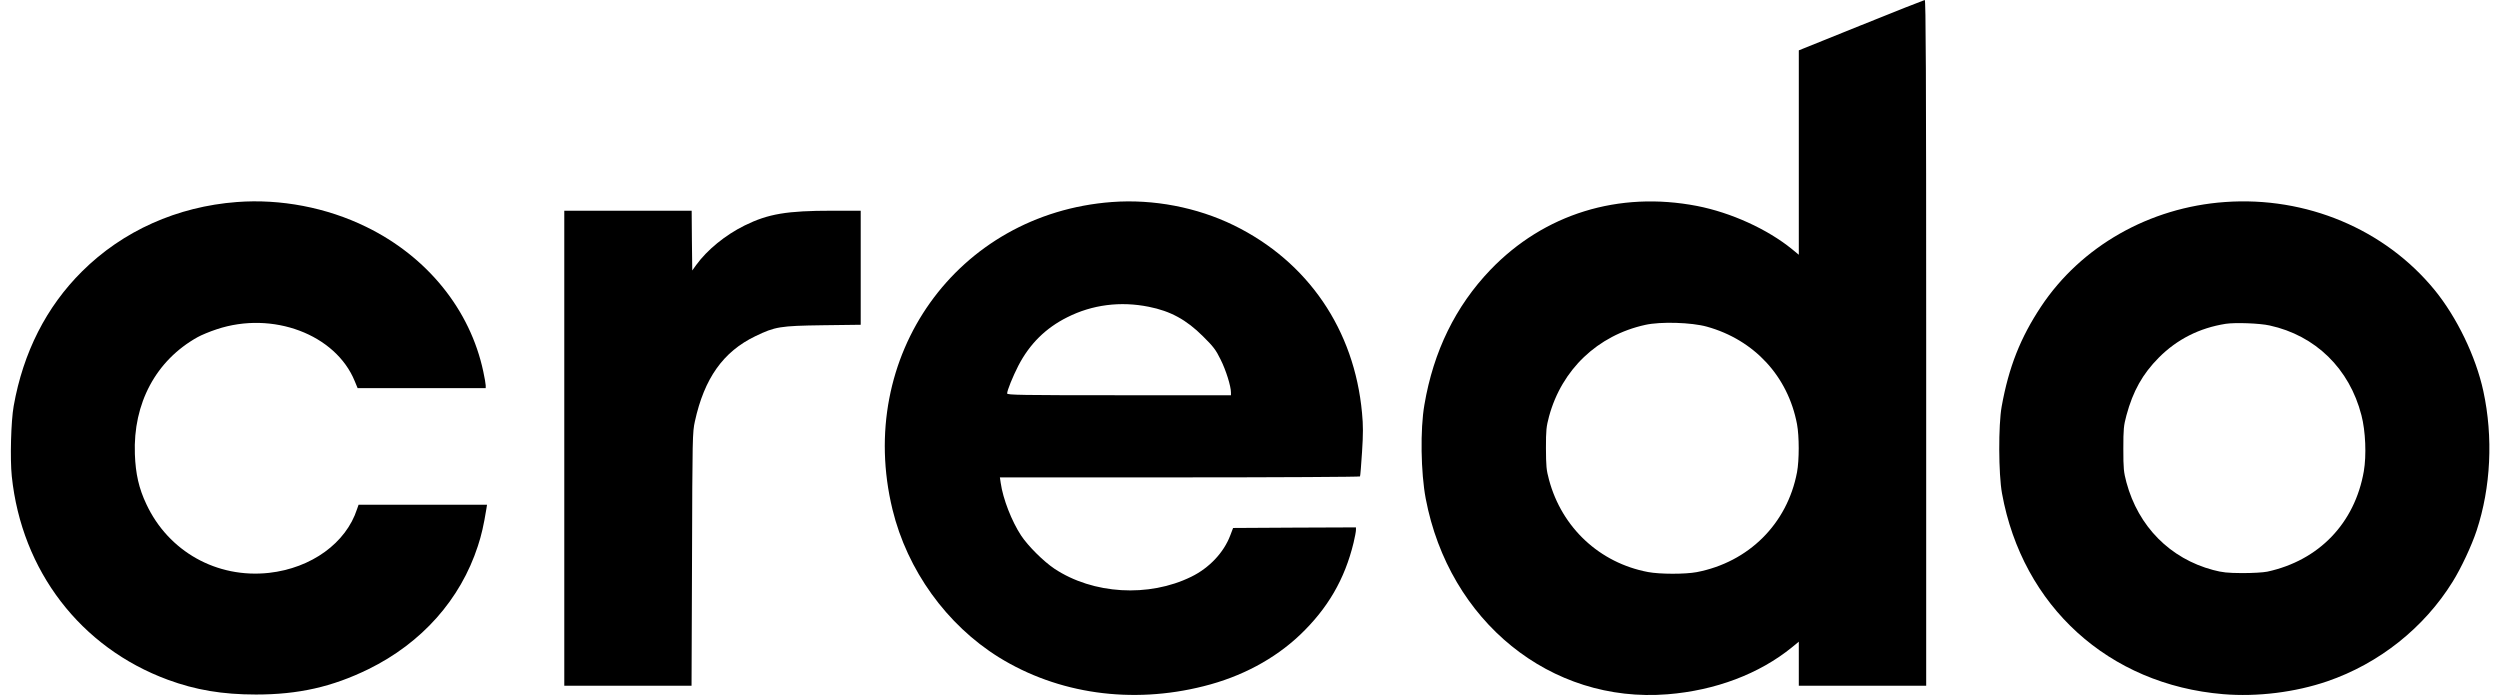<?xml version="1.0" standalone="no"?>
<!DOCTYPE svg PUBLIC "-//W3C//DTD SVG 20010904//EN"
 "http://www.w3.org/TR/2001/REC-SVG-20010904/DTD/svg10.dtd">
<svg version="1.0" xmlns="http://www.w3.org/2000/svg"
 width="2100pt" height="585pt" viewBox="0 0 2100 585"
 preserveAspectRatio="xMidYMid meet">

<g transform="translate(0,585) scale(0.1,-0.1)"
fill="#000000" stroke="none">
<path d="M15633 5638 l-523 -211 0 -858 0 -859 -57 47 c-208 169 -512 307
-798 363 -658 127 -1285 -67 -1736 -537 -292 -305 -478 -684 -554 -1133 -36
-206 -30 -571 11 -788 196 -1032 1050 -1723 2031 -1644 403 32 772 172 1046
395 l57 47 0 -185 0 -185 535 0 535 0 0 2880 c0 2298 -3 2880 -12 2880 -7 -1
-248 -96 -535 -212z m-1295 -2532 c398 -111 681 -417 757 -819 19 -102 19
-302 0 -404 -82 -433 -406 -755 -843 -839 -97 -18 -309 -18 -409 1 -406 77
-723 372 -831 774 -23 85 -25 115 -26 266 0 153 3 180 26 267 107 394 408 681
808 769 129 29 389 21 518 -15z"/>
<path d="M1990 4153 c-501 -38 -958 -242 -1301 -583 -300 -298 -494 -680 -574
-1130 -23 -128 -31 -445 -16 -591 83 -794 578 -1439 1311 -1709 233 -86 459
-124 740 -124 357 0 640 64 945 213 448 220 773 585 919 1034 30 91 49 173 72
315 l5 32 -540 0 -539 0 -13 -37 c-92 -284 -383 -495 -739 -535 -438 -48 -845
179 -1031 578 -62 131 -90 253 -96 419 -16 427 177 788 527 983 30 17 102 47
160 66 470 157 1000 -43 1160 -436 l24 -58 538 0 538 0 0 23 c0 12 -9 64 -20
115 -110 520 -471 967 -985 1217 -331 162 -718 236 -1085 208z"/>
<path d="M9340 4153 c-1301 -98 -2156 -1296 -1843 -2583 124 -509 454 -968
893 -1241 497 -308 1117 -396 1721 -243 317 79 595 228 809 431 233 222 376
468 450 774 11 46 20 94 20 107 l0 22 -516 -2 -516 -3 -24 -63 c-54 -143 -176
-273 -328 -347 -357 -175 -825 -147 -1149 68 -91 61 -222 191 -280 279 -79
120 -152 307 -171 441 l-7 47 1510 0 c830 0 1512 4 1515 8 3 5 10 97 17 204
10 154 10 225 0 329 -64 699 -454 1271 -1076 1576 -311 152 -677 222 -1025
196z m310 -880 c182 -36 316 -109 455 -248 87 -86 108 -113 148 -195 45 -89
87 -224 87 -277 l0 -23 -940 0 c-822 0 -940 2 -940 15 0 25 47 141 94 233 95
183 229 316 411 407 210 106 447 136 685 88z"/>
<path d="M18690 4153 c-634 -45 -1208 -371 -1545 -878 -173 -261 -271 -507
-331 -840 -28 -155 -27 -566 3 -730 172 -948 897 -1606 1858 -1686 286 -24
606 16 874 108 435 149 813 449 1053 836 71 114 159 301 202 431 119 361 140
783 56 1171 -63 291 -223 621 -410 850 -418 510 -1078 787 -1760 738z m375
-1037 c385 -84 671 -363 771 -754 35 -133 43 -338 20 -471 -76 -436 -377 -749
-811 -843 -36 -7 -121 -12 -210 -12 -127 1 -165 5 -245 26 -361 96 -628 365
-728 736 -23 88 -26 114 -26 282 0 168 3 194 26 281 55 204 136 348 272 485
153 154 341 249 562 284 80 12 284 5 369 -14z"/>
<path d="M4740 2085 l0 -1995 535 0 534 0 4 1062 c3 1034 4 1066 24 1158 79
362 238 586 508 716 166 80 206 87 568 92 l317 4 0 479 0 479 -240 0 c-380 0
-536 -26 -735 -124 -162 -80 -315 -205 -407 -332 l-33 -46 -3 251 -2 251 -535
0 -535 0 0 -1995z"/>
</g>
</svg>
